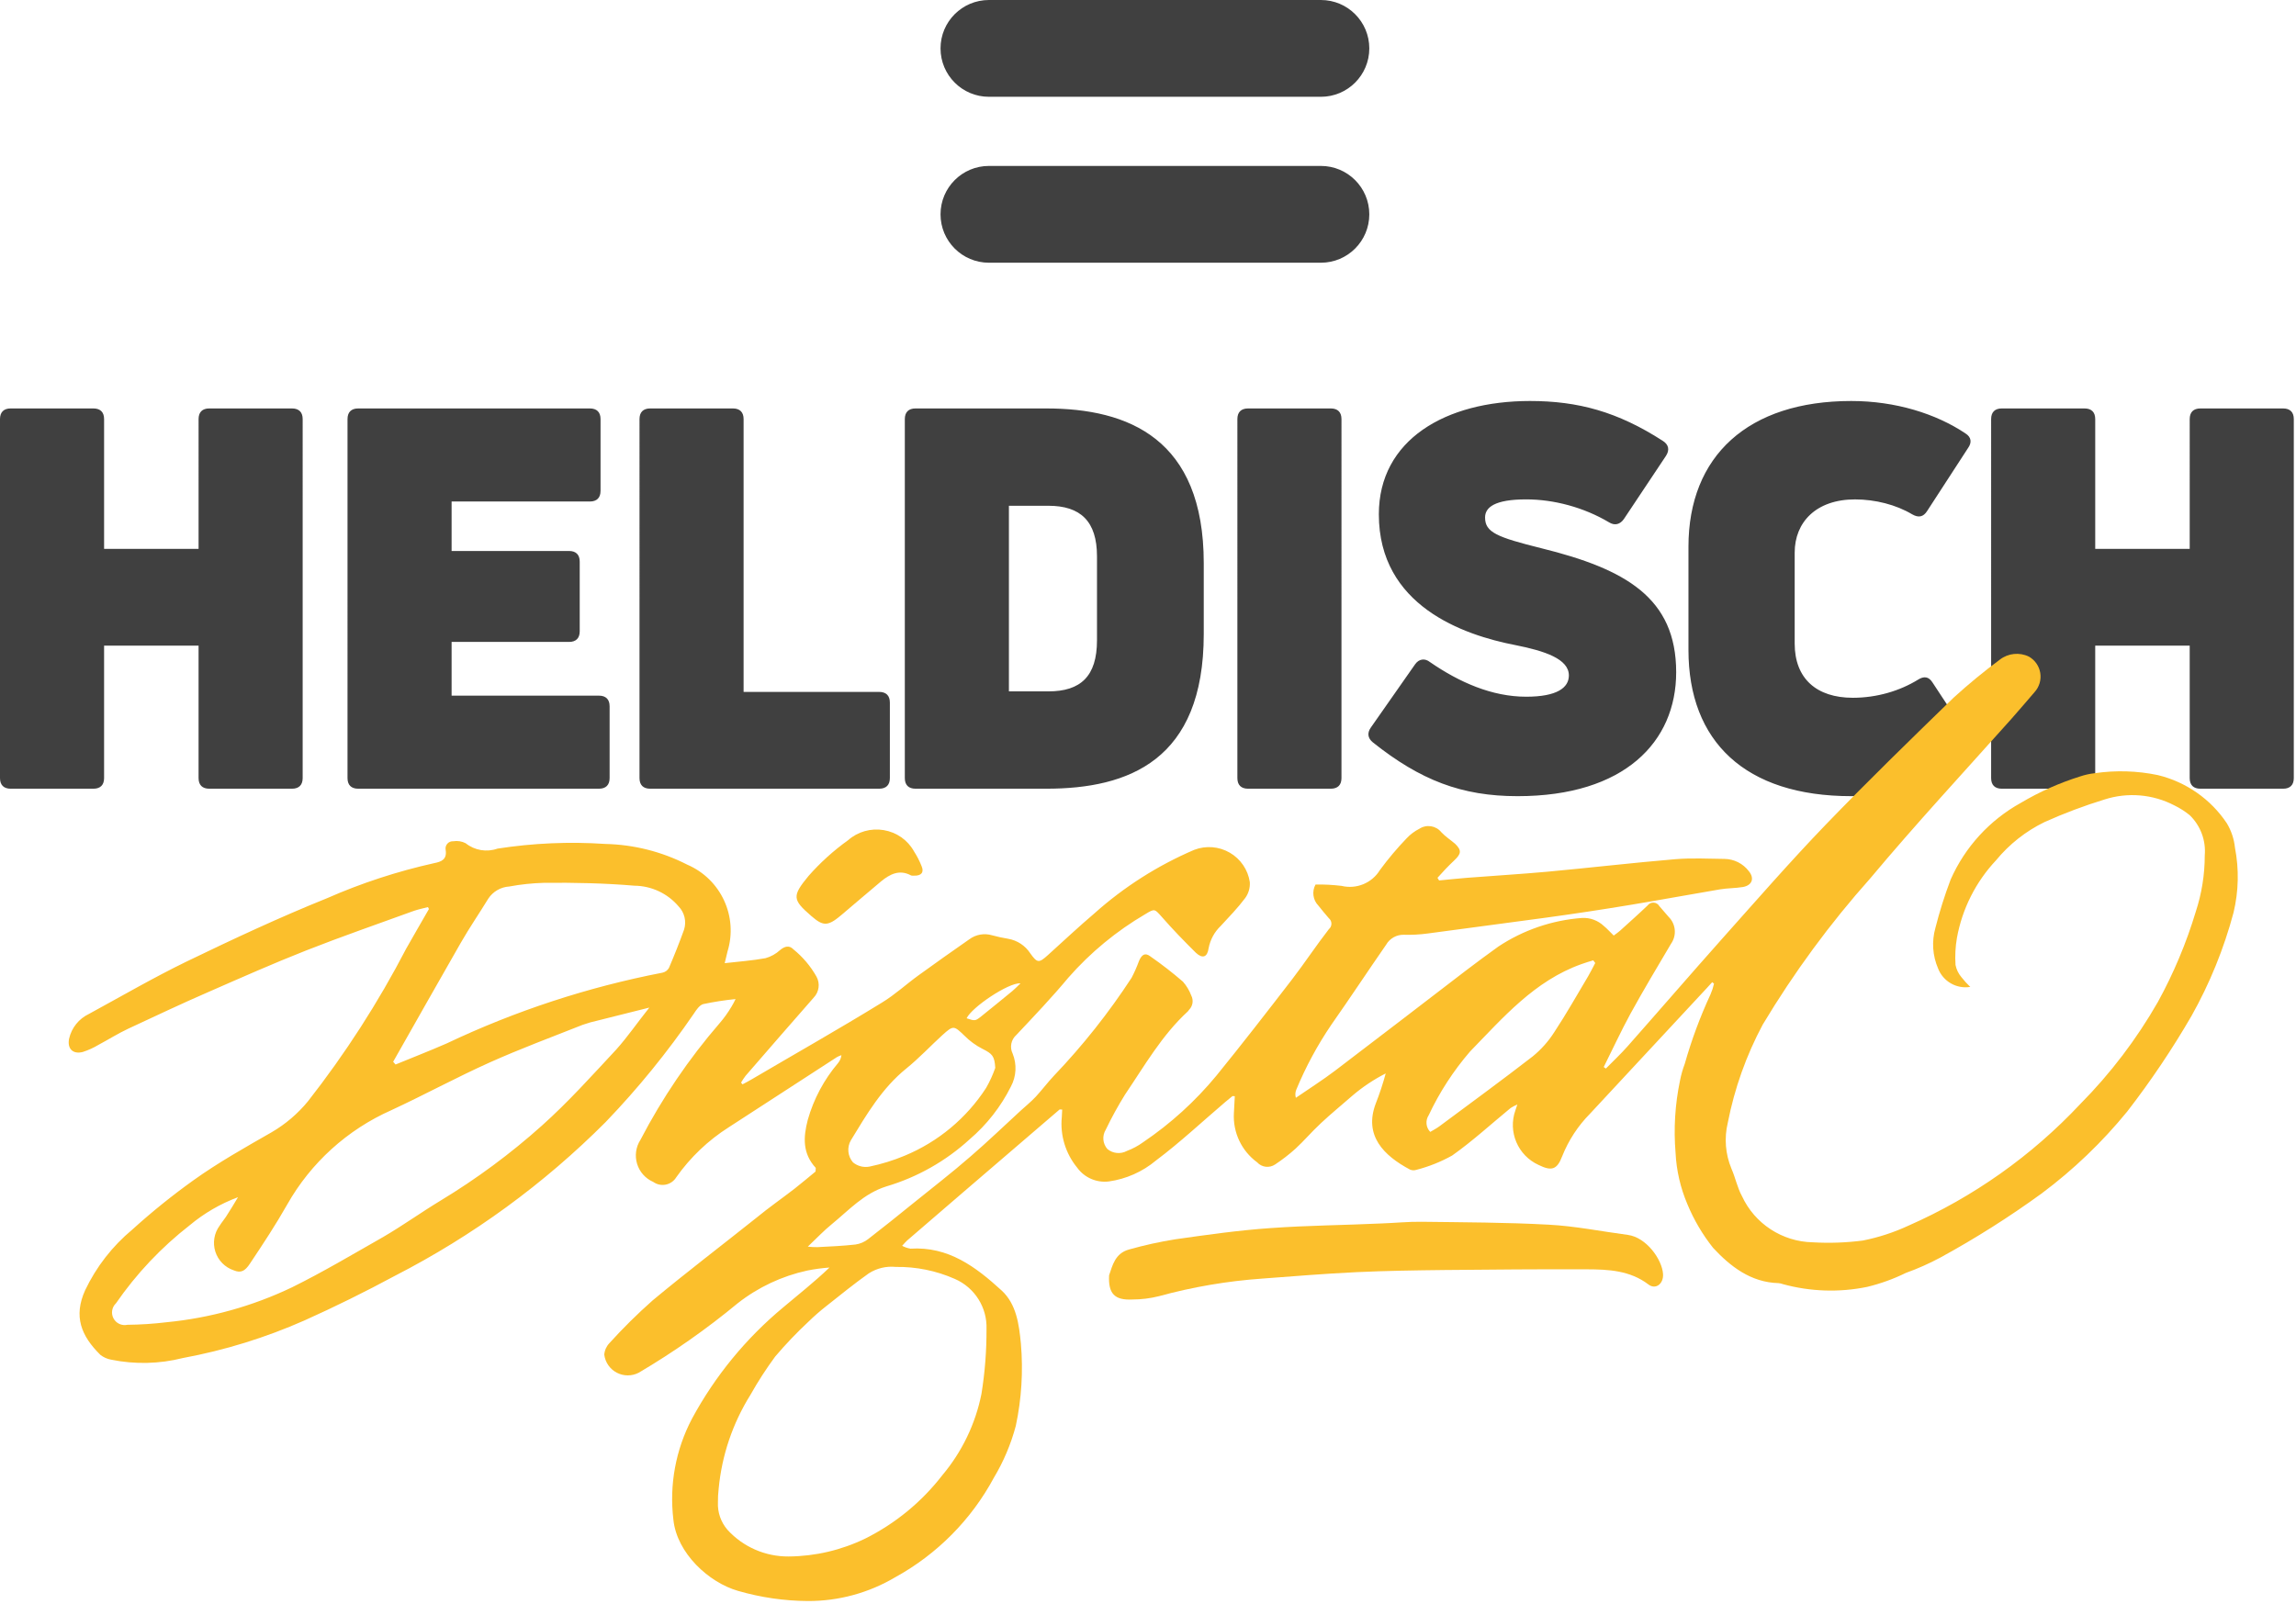 <?xml version="1.0" encoding="utf-8"?>
<!-- Generator: Adobe Illustrator 17.0.0, SVG Export Plug-In . SVG Version: 6.00 Build 0)  -->
<!DOCTYPE svg PUBLIC "-//W3C//DTD SVG 1.1//EN" "http://www.w3.org/Graphics/SVG/1.1/DTD/svg11.dtd">
<svg version="1.1" id="Layer_1" xmlns="http://www.w3.org/2000/svg" xmlns:xlink="http://www.w3.org/1999/xlink" x="0px" y="0px"
	 width="166px" height="116px" viewBox="0 0 166 116" enable-background="new 0 0 166 116" xml:space="preserve">
<desc>Created with Sketch.</desc>
<g id="Welcome">
	<g id="start1" transform="translate(-637, -71)">
		<g id="Group" transform="translate(637, 71)">
			<g id="Group-31">
				<g id="Group-29" transform="translate(0, 29)">
					<path id="heldisch-copy-11" fill="#404040" d="M14.357,10.693H7.526V1.308c0-0.5-0.27-0.769-0.772-0.769H0.772
						C0.27,0.538,0,0.808,0,1.308V27.27c0,0.5,0.27,0.769,0.772,0.769h5.982c0.502,0,0.772-0.269,0.772-0.769v-9.577h6.831v9.577
						c0,0.5,0.27,0.769,0.772,0.769h5.982c0.502,0,0.772-0.269,0.772-0.769V1.308c0-0.5-0.27-0.769-0.772-0.769h-5.982
						c-0.502,0-0.772,0.269-0.772,0.769V10.693z M32.651,17.424h8.491c0.502,0,0.772-0.269,0.772-0.769v-5.039
						c0-0.5-0.27-0.769-0.772-0.769h-8.491V7.269h9.996c0.502,0,0.772-0.269,0.772-0.769V1.308c0-0.5-0.27-0.769-0.772-0.769h-16.75
						c-0.502,0-0.772,0.269-0.772,0.769V27.27c0,0.5,0.27,0.769,0.772,0.769h17.406c0.502,0,0.772-0.269,0.772-0.769v-5.192
						c0-0.5-0.27-0.769-0.772-0.769H32.651V17.424z M63.565,28.039c0.502,0,0.772-0.269,0.772-0.769v-5.462
						c0-0.5-0.27-0.769-0.772-0.769h-9.803V1.308c0-0.5-0.27-0.769-0.772-0.769h-5.982c-0.502,0-0.772,0.269-0.772,0.769V27.27
						c0,0.5,0.27,0.769,0.772,0.769H63.565z M75.646,28.039H66.19c-0.502,0-0.772-0.269-0.772-0.769V1.308
						c0-0.5,0.27-0.769,0.772-0.769h9.456c5.944,0,11.385,2.192,11.385,11.193v5.116C87.031,26.001,81.589,28.039,75.646,28.039z
						 M72.944,7.577v13.423H75.8c2.316,0,3.512-1.077,3.512-3.692v-6.077c0-2.539-1.196-3.654-3.512-3.654H72.944z M96.988,1.308
						c0-0.5-0.27-0.769-0.772-0.769h-5.982c-0.502,0-0.772,0.269-0.772,0.769V27.27c0,0.5,0.27,0.769,0.772,0.769h5.982
						c0.502,0,0.772-0.269,0.772-0.769V1.308z M121.187,19.616c0-5.385-3.666-7.462-9.726-8.962
						c-3.242-0.808-4.091-1.154-4.091-2.231c0-0.731,0.695-1.308,2.972-1.308c2.007,0,4.168,0.577,5.982,1.654
						c0.425,0.269,0.81,0.154,1.081-0.231l3.049-4.577c0.27-0.423,0.193-0.808-0.232-1.077C116.942,0.769,114.086,0,110.612,0
						C104.514,0,99.69,2.808,99.69,8.193c0,6.616,6.098,8.731,9.88,9.462c2.123,0.423,3.859,1,3.859,2.192
						c0,0.885-0.849,1.539-3.088,1.539c-2.47,0-4.824-1.038-6.947-2.5c-0.386-0.308-0.81-0.231-1.081,0.154l-3.203,4.577
						c-0.27,0.385-0.232,0.769,0.154,1.077c3.435,2.731,6.407,3.885,10.459,3.885C117.444,28.578,121.187,24.655,121.187,19.616z
						 M142.762,25.847c0.27-0.192,0.232-0.538-0.039-0.923l-3.01-4.577c-0.27-0.423-0.618-0.462-1.042-0.192
						c-1.312,0.808-2.972,1.308-4.709,1.308c-2.624,0-4.207-1.385-4.207-3.923v-6.577c0-2.192,1.544-3.846,4.361-3.846
						c1.467,0,2.972,0.385,4.13,1.077c0.463,0.269,0.81,0.192,1.081-0.231l2.972-4.577c0.27-0.385,0.232-0.769-0.193-1.038
						C139.983,0.923,137.05,0,133.846,0c-7.449,0-11.771,3.962-11.771,10.539v7.462c0,6.616,4.091,10.577,11.771,10.577
						C137.822,28.578,140.716,27.309,142.762,25.847z M158.315,10.693h-6.831V1.308c0-0.5-0.27-0.769-0.772-0.769h-5.982
						c-0.502,0-0.772,0.269-0.772,0.769V27.27c0,0.5,0.27,0.769,0.772,0.769h5.982c0.502,0,0.772-0.269,0.772-0.769v-9.577h6.831
						v9.577c0,0.5,0.27,0.769,0.772,0.769h5.982c0.502,0,0.772-0.269,0.772-0.769V1.308c0-0.5-0.27-0.769-0.772-0.769h-5.982
						c-0.502,0-0.772,0.269-0.772,0.769V10.693z"/>
				</g>
				<g id="Group-24" transform="translate(68, 0)">
					<path id="Rectangle-5-Copy-2" fill="#404040" d="M3.5,0h24C29.433,0,31,1.567,31,3.5l0,0C31,5.433,29.433,7,27.5,7h-24
						C1.567,7,0,5.433,0,3.5l0,0C0,1.567,1.567,0,3.5,0z"/>
					<path id="Rectangle-5-Copy-3" fill="#404040" d="M3.5,12h24c1.933,0,3.5,1.567,3.5,3.5l0,0c0,1.933-1.567,3.5-3.5,3.5h-24
						C1.567,19,0,17.433,0,15.5l0,0C0,13.567,1.567,12,3.5,12z"/>
				</g>
			</g>
			
				<g id="digital_lettering_05" transform="translate(82.803, 80.532) rotate(3) translate(-82.803, -80.532) translate(4.803, 44.032)">
				<path id="Shape" fill="#FBBF2C" d="M25.429,24.303c-0.343,0.111-0.693,0.198-1.02,0.333c-2.541,1.079-5.106,2.119-7.615,3.262
					c-2.318,1.056-4.596,2.214-6.875,3.357c-1.928,0.96-3.792,1.968-5.664,2.961c-0.717,0.381-1.386,0.857-2.087,1.278
					c-0.348,0.235-0.722,0.43-1.115,0.579c-0.709,0.222-1.147-0.183-1.036-0.913c0.137-0.791,0.63-1.475,1.338-1.857
					c2.286-1.405,4.533-2.873,6.875-4.167c3.25-1.786,6.524-3.532,9.886-5.096c2.424-1.22,4.961-2.2,7.576-2.929
					c0.542-0.135,0.94-0.317,0.797-1.008c-0.04-0.158-0.003-0.325,0.098-0.452c0.101-0.127,0.257-0.201,0.42-0.198
					c0.303-0.065,0.618-0.032,0.9,0.095c0.673,0.485,1.551,0.588,2.318,0.27c2.553-0.535,5.158-0.786,7.767-0.746
					c2.061-0.062,4.109,0.342,5.99,1.183c2.489,0.917,3.886,3.554,3.242,6.119c-0.048,0.246-0.096,0.5-0.159,0.857
					c1.044-0.175,1.999-0.294,2.931-0.516c0.382-0.13,0.729-0.347,1.012-0.635c0.327-0.302,0.653-0.405,0.972-0.103
					c0.699,0.509,1.296,1.145,1.76,1.873c0.302,0.481,0.253,1.103-0.119,1.532c-0.749,0.947-1.495,1.897-2.238,2.849
					c-0.743,0.952-1.54,1.974-2.39,3.064c-0.109,0.16-0.207,0.327-0.295,0.5l0.112,0.119c0.207-0.127,0.422-0.246,0.621-0.381
					c3.051-2.016,6.118-3.969,9.145-6.056c0.908-0.619,1.681-1.421,2.541-2.111c1.163-0.945,2.342-1.865,3.521-2.786
					c0.454-0.375,1.06-0.513,1.633-0.373c0.387,0.084,0.778,0.147,1.171,0.19c0.661,0.08,1.259,0.431,1.649,0.968
					c0.542,0.683,0.661,0.683,1.29,0.048c1.059-1.064,2.095-2.143,3.186-3.175c2.037-2.023,4.391-3.701,6.97-4.969
					c0.826-0.367,1.774-0.341,2.578,0.071c0.804,0.412,1.377,1.166,1.557,2.048c0.049,0.408-0.047,0.821-0.271,1.167
					c-0.494,0.738-1.083,1.413-1.657,2.103c-0.435,0.458-0.713,1.042-0.797,1.667c-0.056,0.651-0.398,0.794-0.9,0.373
					c-0.892-0.794-1.745-1.587-2.573-2.437c-0.574-0.579-0.558-0.619-1.219-0.167c-2.025,1.332-3.822,2.98-5.321,4.881
					c-1.115,1.492-2.334,2.913-3.537,4.334c-0.368,0.358-0.45,0.918-0.199,1.365c0.353,0.755,0.353,1.626,0,2.381
					c-0.65,1.495-1.596,2.845-2.78,3.969c-1.64,1.667-3.64,2.94-5.847,3.722c-1.593,0.595-2.597,1.849-3.776,2.921
					c-0.558,0.5-1.044,1.079-1.657,1.722c0.231,0.015,0.462,0.015,0.693,0c0.916-0.095,1.832-0.183,2.74-0.333
					c0.33-0.066,0.638-0.216,0.892-0.437c1.036-0.889,2.055-1.802,3.067-2.714c1.346-1.214,2.716-2.381,4.031-3.659
					c1.179-1.127,2.286-2.318,3.425-3.476c0.351-0.357,0.725-0.691,1.044-1.071c0.43-0.516,0.797-1.071,1.235-1.587
					c1.968-2.289,3.72-4.755,5.234-7.366c0.184-0.402,0.341-0.816,0.47-1.238c0.175-0.484,0.414-0.643,0.797-0.381
					c0.848,0.525,1.667,1.094,2.454,1.706c0.275,0.281,0.496,0.609,0.653,0.968c0.193,0.329,0.155,0.744-0.096,1.032
					c-0.026,0.044-0.056,0.087-0.088,0.127c-1.792,1.826-2.924,4.095-4.222,6.246c-0.467,0.847-0.887,1.719-1.259,2.611
					c-0.248,0.455-0.171,1.018,0.191,1.389c0.415,0.308,0.977,0.333,1.418,0.063c0.409-0.178,0.792-0.41,1.139-0.691
					c1.913-1.445,3.608-3.156,5.034-5.08c1.737-2.381,3.433-4.826,5.114-7.262c0.844-1.23,1.593-2.508,2.454-3.746
					c0.113-0.105,0.173-0.255,0.164-0.408s-0.087-0.295-0.211-0.386c-0.279-0.278-0.534-0.579-0.797-0.865
					c-0.421-0.387-0.537-1.003-0.287-1.516c0.626-0.042,1.254-0.042,1.88,0c1.092,0.205,2.191-0.319,2.716-1.294
					c0.547-0.832,1.149-1.627,1.8-2.381c0.251-0.299,0.553-0.551,0.892-0.746c0.495-0.36,1.184-0.288,1.593,0.167
					c0.319,0.31,0.717,0.532,1.052,0.794c0.494,0.437,0.47,0.691,0,1.183c-0.47,0.492-0.797,0.889-1.155,1.333l0.127,0.183
					c0.661-0.095,1.322-0.206,1.991-0.294c1.928-0.254,3.863-0.468,5.791-0.746c3.067-0.444,6.126-0.968,9.193-1.389
					c1.171-0.159,2.39-0.159,3.545-0.206c0.693-0.028,1.361,0.265,1.808,0.794c0.454,0.5,0.287,1.016-0.374,1.167
					c-0.534,0.119-1.099,0.135-1.633,0.254c-2.127,0.476-4.246,0.984-6.373,1.452c-2.127,0.468-4.063,0.865-6.102,1.254
					c-2.812,0.54-5.64,1.048-8.46,1.587c-0.568,0.108-1.143,0.169-1.721,0.183c-0.532,0.014-1.013,0.319-1.251,0.794
					c-1.227,1.984-2.39,3.969-3.648,5.977c-0.925,1.527-1.691,3.144-2.286,4.826c-0.067,0.19-0.067,0.397,0,0.587
					c0.908-0.698,1.848-1.365,2.724-2.103c3.035-2.564,6.046-5.151,9.073-7.731c0.743-0.63,1.495-1.249,2.254-1.857
					c1.74-1.289,3.784-2.109,5.935-2.381c0.576-0.059,1.152,0.119,1.593,0.492c0.255,0.183,0.47,0.413,0.757,0.659
					c0.143-0.119,0.303-0.238,0.446-0.381c0.629-0.635,1.267-1.262,1.88-1.913c0.094-0.147,0.256-0.235,0.43-0.235
					s0.337,0.089,0.43,0.235l0.709,0.738c0.552,0.494,0.666,1.312,0.271,1.937c-0.9,1.722-1.808,3.437-2.653,5.183
					c-0.629,1.31-1.163,2.659-1.737,3.969l0.159,0.103c0.494-0.556,1.012-1.095,1.474-1.675c2.159-2.714,4.286-5.461,6.452-8.167
					c2.318-2.889,4.604-5.81,7.026-8.604c2.852-3.286,5.815-6.485,8.763-9.667c1.012-1.024,2.076-1.996,3.186-2.913
					c0.577-0.496,1.386-0.622,2.087-0.325c0.452,0.228,0.776,0.647,0.881,1.141s-0.02,1.008-0.339,1.399
					c-0.518,0.691-1.067,1.365-1.593,2.048c-3.186,3.969-6.492,7.937-9.559,12.017c-2.746,3.425-5.162,7.101-7.217,10.977
					c-1.073,2.285-1.797,4.717-2.151,7.215c-0.21,1.122-0.056,2.281,0.438,3.31c0.319,0.635,0.494,1.341,0.86,1.937
					c1.026,1.95,3.081,3.144,5.289,3.072c1.21,0.008,2.418-0.099,3.609-0.317c1.124-0.285,2.21-0.704,3.234-1.246
					c4.581-2.31,8.646-5.52,11.949-9.437c2.066-2.319,3.821-4.896,5.218-7.667c1.027-2.128,1.828-4.357,2.39-6.651
					c0.363-1.339,0.511-2.726,0.438-4.111c0.035-1.083-0.418-2.126-1.235-2.841c-0.356-0.261-0.741-0.479-1.147-0.651
					c-1.596-0.728-3.418-0.788-5.058-0.167c-1.458,0.532-2.882,1.155-4.262,1.865c-1.314,0.728-2.455,1.73-3.346,2.937
					c-1.382,1.635-2.262,3.633-2.533,5.754c-0.078,0.651-0.078,1.309,0,1.96c0.08,0.317,0.238,0.61,0.462,0.849
					c0.211,0.244,0.44,0.472,0.685,0.683c-0.983,0.211-1.979-0.292-2.39-1.206c-0.45-0.905-0.574-1.936-0.35-2.921
					c0.238-1.199,0.544-2.383,0.916-3.548c0.913-2.405,2.592-4.446,4.78-5.81c1.301-0.867,2.699-1.581,4.166-2.127
					c0.341-0.136,0.697-0.235,1.059-0.294c1.501-0.301,3.043-0.336,4.557-0.103c2.069,0.388,3.915,1.538,5.17,3.222
					c0.349,0.521,0.581,1.111,0.677,1.73c0.382,1.536,0.431,3.135,0.143,4.691c-0.559,2.642-1.447,5.205-2.645,7.627
					c-1.266,2.473-2.695,4.859-4.278,7.143c-1.691,2.31-3.66,4.406-5.863,6.238c-2.247,1.822-4.61,3.497-7.074,5.016
					c-0.778,0.472-1.59,0.886-2.43,1.238c-0.87,0.486-1.792,0.875-2.748,1.159c-1.993,0.518-4.082,0.559-6.094,0.119
					c-0.1-0.033-0.205-0.051-0.311-0.056c-2.007,0.056-3.545-1.024-4.859-2.294c-0.814-0.92-1.495-1.948-2.023-3.056
					c-0.565-1.151-0.921-2.392-1.051-3.667c-0.238-1.742-0.222-3.509,0.048-5.246c0.058-0.415,0.152-0.823,0.279-1.222
					c0.396-1.74,0.928-3.447,1.593-5.103c0.097-0.257,0.169-0.523,0.215-0.794l-0.135-0.103l-0.358,0.437
					c-2.655,3.175-5.311,6.35-7.966,9.524c-0.823,0.925-1.451,2.004-1.848,3.175c-0.319,1-0.709,1.135-1.673,0.722
					c-1.535-0.606-2.351-2.28-1.88-3.857l0.119-0.429c-0.164,0.079-0.321,0.172-0.47,0.278c-1.338,1.222-2.613,2.524-4.039,3.651
					c-0.792,0.5-1.647,0.894-2.541,1.175c-0.149,0.058-0.313,0.058-0.462,0c-1.92-0.897-3.473-2.262-2.716-4.635
					c0.243-0.726,0.445-1.466,0.605-2.214c-0.825,0.476-1.593,1.046-2.286,1.699c-0.733,0.714-1.498,1.405-2.207,2.143
					c-0.709,0.738-1.123,1.31-1.729,1.929c-0.441,0.442-0.915,0.851-1.418,1.222c-0.396,0.3-0.954,0.263-1.306-0.087
					c-1.169-0.765-1.87-2.067-1.864-3.461c0-0.413,0-0.794,0-1.23h-0.167l-0.502,0.46c-1.593,1.508-3.099,3.08-4.78,4.484
					c-0.929,0.864-2.083,1.45-3.33,1.691c-0.877,0.151-1.767-0.183-2.326-0.873c-0.897-0.982-1.367-2.277-1.306-3.603
					c0-0.175,0-0.357,0-0.54c-0.088,0-0.151,0-0.183,0l-6.707,6.397l-3.816,3.651c-0.088,0.087-0.159,0.19-0.335,0.397
					c0.194,0.091,0.401,0.15,0.613,0.175c2.732-0.317,4.78,1.064,6.739,2.675c1.123,0.929,1.386,2.381,1.593,3.762
					c0.276,1.979,0.258,3.987-0.056,5.961c-0.282,1.339-0.751,2.632-1.394,3.842c-1.47,3.11-3.81,5.731-6.739,7.548
					c-1.847,1.23-3.994,1.938-6.213,2.048c-1.708,0.079-3.418-0.079-5.082-0.468c-2.143-0.492-4.564-2.492-4.939-4.897
					c-0.437-2.498-0.101-5.07,0.964-7.373c1.499-3.16,3.592-6.005,6.166-8.381c1.044-0.984,2.135-1.929,3.186-3.048
					c-0.537,0.068-1.069,0.169-1.593,0.302c-1.808,0.494-3.48,1.389-4.891,2.619c-2.15,1.978-4.454,3.783-6.891,5.397
					c-0.484,0.284-1.077,0.314-1.587,0.08s-0.873-0.703-0.97-1.255c0.008-0.312,0.123-0.612,0.327-0.849
					c0.927-1.139,1.916-2.225,2.963-3.254c2.334-2.159,4.78-4.23,7.169-6.35c0.868-0.794,1.768-1.492,2.645-2.246
					c0.51-0.444,1.004-0.913,1.458-1.325c0-0.159,0-0.23,0-0.262c-1.02-1-1.02-2.167-0.757-3.445
					c0.347-1.526,1.018-2.961,1.968-4.207c0.128-0.171,0.203-0.375,0.215-0.587c-0.111,0.043-0.217,0.097-0.319,0.159
					c-2.517,1.82-5.029,3.643-7.536,5.469c-1.442,1.025-2.668,2.322-3.609,3.818c-0.153,0.282-0.417,0.487-0.728,0.567
					c-0.311,0.08-0.642,0.027-0.913-0.147c-0.576-0.215-1.028-0.67-1.236-1.247c-0.209-0.576-0.153-1.214,0.153-1.746
					c1.414-3.105,3.186-6.035,5.281-8.731c0.303-0.389,0.558-0.794,0.797-1.246c0.095-0.178,0.18-0.361,0.255-0.548
					c-0.778,0.12-1.549,0.281-2.31,0.484c-0.271,0.087-0.486,0.452-0.653,0.738c-1.753,2.872-3.741,5.596-5.943,8.143
					c-4.223,4.706-9.161,8.724-14.633,11.906c-2.087,1.27-4.222,2.468-6.373,3.572c-2.747,1.391-5.648,2.456-8.643,3.175
					c-1.667,0.515-3.429,0.648-5.154,0.389c-0.286-0.034-0.56-0.138-0.797-0.302c-1.482-1.31-2.103-2.691-1.354-4.611
					c0.716-1.736,1.804-3.297,3.186-4.572c1.333-1.342,2.743-2.606,4.222-3.786c1.721-1.373,3.601-2.564,5.449-3.754
					c0.975-0.637,1.828-1.444,2.517-2.381c2.521-3.591,4.702-7.406,6.516-11.398c0.486-0.984,0.996-1.96,1.49-2.945L25.429,24.303z
					 M48.617,65.234c-0.021,0.314-0.021,0.63,0,0.945c0.001,0.734,0.287,1.439,0.797,1.968c1.194,1.176,2.833,1.791,4.509,1.691
					c1.92-0.115,3.79-0.658,5.473-1.587c2.119-1.202,3.938-2.865,5.321-4.865c1.333-1.766,2.199-3.837,2.517-6.024
					c0.168-1.56,0.208-3.132,0.119-4.699c-0.027-1.563-1.009-2.95-2.477-3.5c-1.373-0.522-2.843-0.742-4.31-0.643
					c-0.689-0.034-1.369,0.168-1.928,0.571c-1.004,0.794-1.96,1.659-2.924,2.508c-0.436,0.379-0.851,0.782-1.243,1.206
					c-0.808,0.836-1.566,1.719-2.27,2.643c-0.605,0.918-1.153,1.872-1.641,2.857C49.38,60.432,48.714,62.805,48.617,65.234
					L48.617,65.234z M41.791,30.724l-3.64,1.119c-0.38,0.103-0.752,0.23-1.115,0.381c-2.199,1.008-4.421,1.968-6.572,3.072
					c-2.334,1.198-4.58,2.58-6.906,3.81c-3.106,1.575-5.62,4.105-7.169,7.215c-0.749,1.5-1.593,2.937-2.461,4.397
					c-0.343,0.595-0.645,0.73-1.139,0.556c-0.649-0.179-1.173-0.656-1.409-1.284c-0.236-0.628-0.157-1.331,0.214-1.891
					c0.127-0.23,0.287-0.437,0.422-0.667c0.279-0.484,0.542-0.976,0.797-1.46c-1.243,0.539-2.386,1.285-3.378,2.206
					c-1.971,1.707-3.669,3.703-5.034,5.921c-0.283,0.297-0.332,0.746-0.121,1.098c0.212,0.351,0.632,0.519,1.029,0.41
					c0.945-0.059,1.887-0.17,2.82-0.333c3.13-0.471,6.152-1.487,8.93-3c2.175-1.222,4.254-2.611,6.373-3.969
					c1.386-0.905,2.677-1.945,4.047-2.873c2.503-1.701,4.841-3.63,6.986-5.762c1.824-1.81,3.449-3.826,5.098-5.794
					C40.325,32.93,40.97,31.875,41.791,30.724z M23.501,35.605l0.183,0.19c1.203-0.571,2.39-1.103,3.609-1.714
					c4.834-2.613,9.981-4.605,15.318-5.929c0.194-0.053,0.356-0.186,0.446-0.365c0.343-0.937,0.661-1.873,0.948-2.826
					c0.154-0.596-0.029-1.228-0.478-1.651c-0.844-0.899-2.04-1.386-3.274-1.333c-2.175-0.071-4.357,0-6.54,0.135
					c-0.84,0.068-1.674,0.2-2.493,0.397c-0.612,0.07-1.154,0.423-1.466,0.952c-0.597,1.103-1.259,2.183-1.824,3.302
					C26.44,29.708,24.975,32.66,23.501,35.605z M66.995,33.764c-0.096-0.849-0.263-1-0.988-1.318
					c-0.499-0.222-0.959-0.522-1.362-0.889c-0.797-0.691-0.836-0.714-1.593,0.048c-0.757,0.762-1.593,1.754-2.469,2.54
					c-1.681,1.508-2.692,3.461-3.736,5.397c-0.268,0.524-0.176,1.161,0.231,1.587c0.346,0.259,0.791,0.349,1.211,0.246
					c0.861-0.227,1.699-0.536,2.501-0.921c2.361-1.128,4.322-2.943,5.624-5.207c0.239-0.473,0.433-0.968,0.582-1.476V33.764z
					 M109.915,23.922l-0.151-0.183c-0.279,0.103-0.566,0.198-0.836,0.317c-3.322,1.381-5.449,4.151-7.711,6.731
					c-1.129,1.456-2.054,3.058-2.748,4.762c-0.23,0.391-0.158,0.889,0.175,1.198c0.223-0.151,0.446-0.278,0.637-0.437
					c2.167-1.794,4.349-3.572,6.476-5.405c0.584-0.529,1.079-1.148,1.466-1.833c0.797-1.357,1.498-2.77,2.23-4.159
					c0.167-0.325,0.311-0.659,0.462-0.984V23.922z M68.492,27.565c-0.884,0-3.425,1.921-3.752,2.73
					c0.613,0.167,0.629,0.175,1.044-0.19c0.725-0.643,1.434-1.294,2.151-1.945c0.175-0.159,0.335-0.349,0.558-0.587V27.565z"/>
				<path id="Shape_1_" fill="#FBBF2C" d="M76,48.319c0.205-0.702,0.339-1.622,1.362-1.947c1.075-0.365,2.171-0.667,3.284-0.905
					c2.268-0.445,4.536-0.89,6.828-1.169c2.654-0.332,5.324-0.49,7.993-0.755c0.961-0.083,1.914-0.234,2.875-0.272
					c3.064-0.121,6.135-0.279,9.206-0.272c1.914,0,3.835,0.287,5.749,0.438c1.347,0.106,2.567,1.637,2.693,2.686
					c0.087,0.709-0.473,1.192-1.016,0.815c-1.386-0.943-2.938-0.936-4.497-0.86c-3.426,0.166-6.852,0.377-10.277,0.589
					c-2.126,0.136-4.253,0.279-6.371,0.49c-2.244,0.226-4.489,0.528-6.726,0.815c-2.529,0.31-5.017,0.868-7.426,1.667
					c-0.62,0.191-1.263,0.305-1.914,0.34C76.496,50.108,76,49.647,76,48.319z"/>
				<path id="Shape_2_" fill="#FBBF2C" d="M60.407,20.193c-0.07,0.011-0.141,0.011-0.21,0c-0.88-0.424-1.558,0-2.15,0.537
					c-0.927,0.863-1.846,1.741-2.773,2.611c-0.927,0.87-1.262,0.833-2.142,0.151c-1.41-1.098-1.472-1.355-0.351-2.869
					c0.798-1.011,1.713-1.931,2.727-2.74c0.664-0.653,1.6-0.972,2.538-0.864c0.938,0.108,1.772,0.631,2.26,1.416
					c0.237,0.328,0.441,0.678,0.608,1.045C61.131,19.913,60.929,20.185,60.407,20.193z"/>
			</g>
		</g>
	</g>
</g>
</svg>
